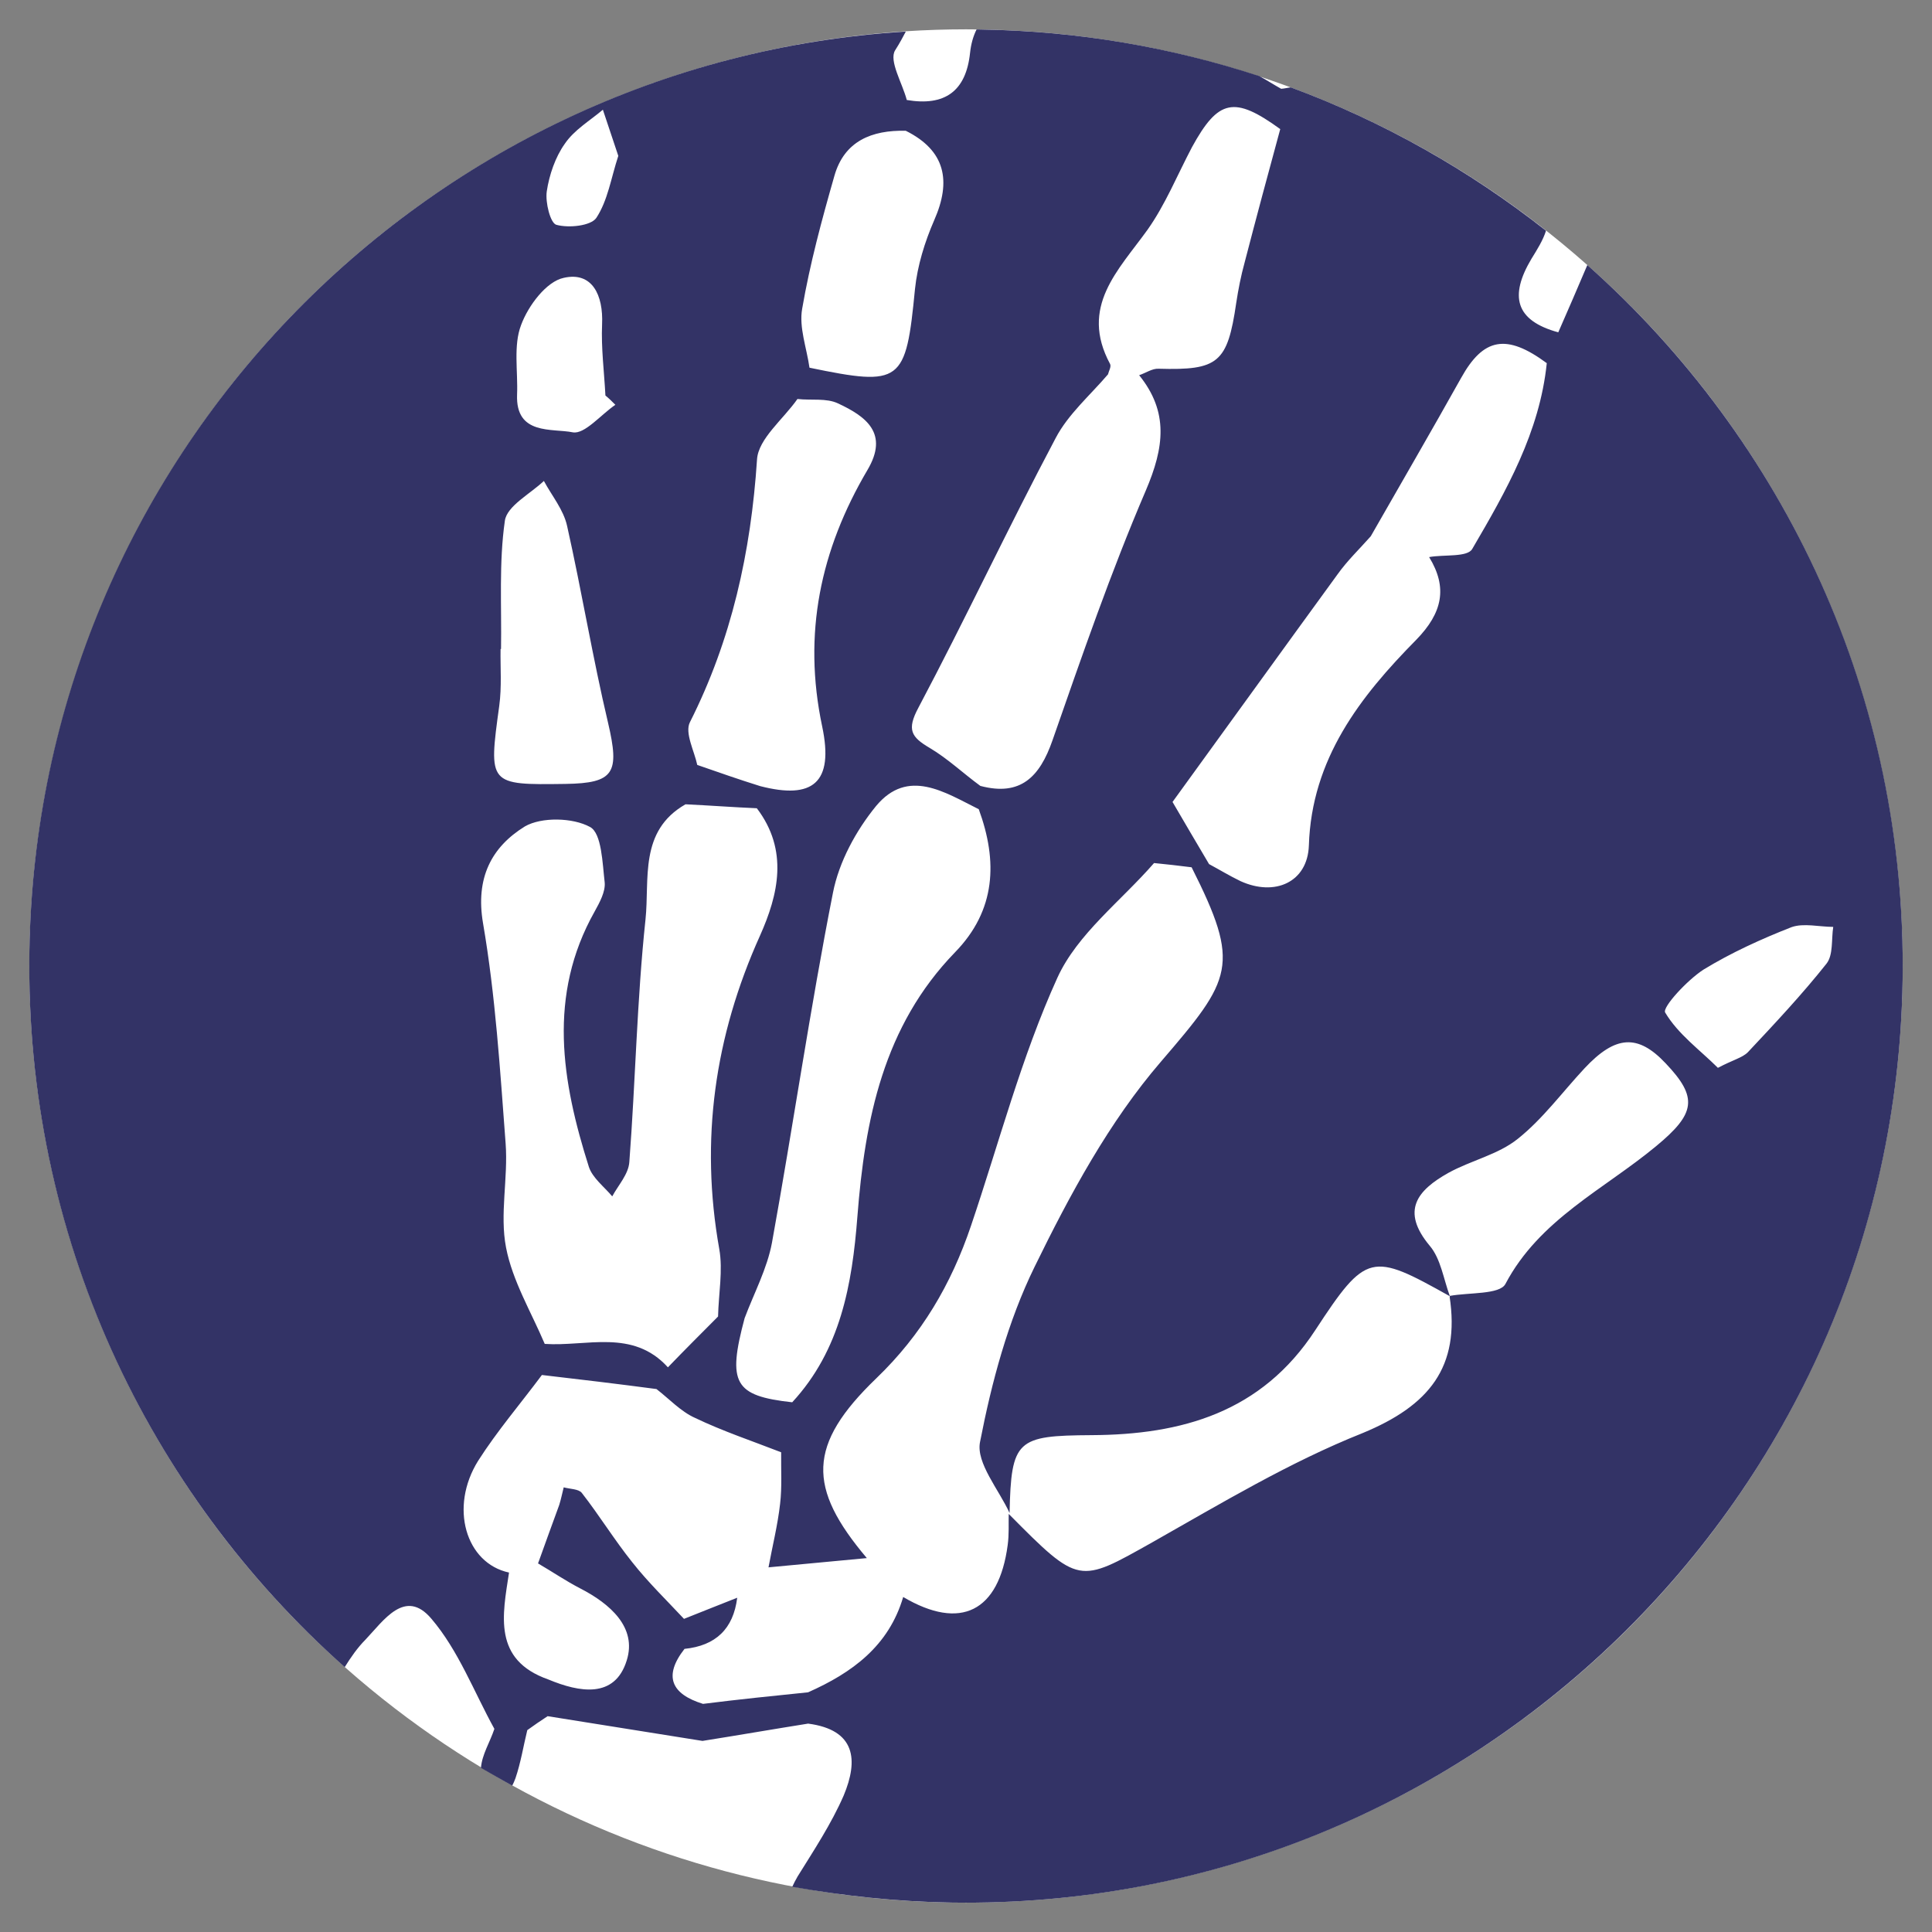 <?xml version="1.0" encoding="utf-8"?>
<!-- Generator: Adobe Illustrator 16.0.4, SVG Export Plug-In . SVG Version: 6.00 Build 0)  -->
<!DOCTYPE svg PUBLIC "-//W3C//DTD SVG 1.1//EN" "http://www.w3.org/Graphics/SVG/1.1/DTD/svg11.dtd">
<svg version="1.1" xmlns="http://www.w3.org/2000/svg" xmlns:xlink="http://www.w3.org/1999/xlink" x="0px" y="0px" width="66px"
	 height="66px" viewBox="0 0 66 66" enable-background="new 0 0 66 66" xml:space="preserve">
<rect x="0" y="0" width="66" height="66" fill="#808080" stroke="none"/>
<g id="Ebene_4">
</g>
<g id="Grid_12__x2013__1200_px" display="none">
</g>
<g id="Ebene_1">
	<g>
		<circle fill-rule="evenodd" clip-rule="evenodd" fill="#FFFFFF" cx="33" cy="33" r="31.998"/>
		<path fill-rule="evenodd" clip-rule="evenodd" fill="#333366" d="M27.248,64.102c-0.072,0.127-0.134,0.242-0.183,0.354
			c1.767,0.312,3.582,0.509,5.434,0.538c17.671,0.275,32.223-13.838,32.497-31.508c0.151-9.683-4.038-18.452-10.77-24.433
			c-0.33,0.783-0.661,1.54-0.993,2.3c-1.474-0.404-1.672-1.241-0.917-2.511c0.194-0.313,0.398-0.638,0.498-0.961
			c-2.604-2.053-5.54-3.721-8.717-4.896c-0.11,0.011-0.225,0.043-0.331,0.048c-0.248-0.138-0.496-0.298-0.745-0.433
			c-3.002-0.984-6.198-1.541-9.527-1.592c-0.041-0.001-0.092-0.001-0.133-0.002c-0.113,0.229-0.188,0.485-0.222,0.797
			c-0.138,1.32-0.868,1.833-2.162,1.613c-0.15-0.575-0.618-1.341-0.398-1.697c0.165-0.257,0.28-0.483,0.365-0.641
			C14.448,2.104,1.266,15.686,1.004,32.49c-0.151,9.708,4.038,18.478,10.772,24.461c0.217-0.347,0.438-0.665,0.708-0.937
			c0.619-0.649,1.355-1.776,2.251-0.718c0.926,1.083,1.452,2.492,2.154,3.765c-0.152,0.457-0.422,0.872-0.459,1.331
			c0.353,0.205,0.709,0.408,1.067,0.607c0.045-0.078,0.083-0.176,0.113-0.254c0.184-0.544,0.271-1.105,0.403-1.641
			c0.227-0.166,0.462-0.324,0.695-0.477c1.765,0.281,3.531,0.565,5.29,0.845c1.205-0.191,2.411-0.4,3.608-0.591
			c1.627,0.212,1.723,1.246,1.214,2.46C28.403,62.298,27.805,63.207,27.248,64.102z M58.199,33.12
			c0.939-0.573,1.968-1.042,3.002-1.447c0.416-0.147,0.945-0.01,1.425-0.009c-0.067,0.43,0.005,0.957-0.23,1.256
			c-0.835,1.053-1.763,2.042-2.686,3.025c-0.188,0.19-0.502,0.258-1.024,0.534c-0.606-0.606-1.359-1.144-1.802-1.891
			C56.784,34.408,57.639,33.48,58.199,33.12z M45.69,19.624c0.338-0.476,0.754-0.87,1.137-1.304c1.029-1.8,2.075-3.6,3.085-5.406
			c0.76-1.37,1.546-1.529,2.928-0.508c-0.242,2.359-1.386,4.366-2.545,6.345c-0.162,0.294-0.963,0.186-1.474,0.28
			c0.641,1.044,0.455,1.907-0.44,2.825c-1.914,1.939-3.575,4.067-3.668,7.028c-0.045,1.259-1.165,1.75-2.335,1.217
			c-0.371-0.178-0.715-0.389-1.075-0.582c-0.412-0.701-0.833-1.407-1.248-2.123C41.929,24.816,43.801,22.216,45.69,19.624z
			 M36.062,14.967c0.425-0.815,1.184-1.469,1.789-2.179c0.029-0.119,0.116-0.258,0.072-0.352c-1.053-1.954,0.279-3.199,1.276-4.584
			c0.611-0.862,1.016-1.866,1.52-2.823c0.9-1.643,1.445-1.759,3.016-0.619c-0.412,1.512-0.819,3.024-1.218,4.562
			c-0.124,0.448-0.217,0.925-0.286,1.38c-0.298,2.046-0.613,2.303-2.649,2.244c-0.221-0.013-0.443,0.149-0.667,0.221
			c1.017,1.26,0.855,2.47,0.228,3.939c-1.197,2.791-2.188,5.669-3.19,8.539c-0.433,1.241-1.085,1.918-2.462,1.553
			c-0.579-0.422-1.11-0.93-1.733-1.299c-0.636-0.373-0.783-0.625-0.386-1.369C32.985,21.136,34.448,18.011,36.062,14.967z
			 M32.625,32.532c-2.45,2.525-3.079,5.712-3.336,9.037c-0.178,2.307-0.574,4.548-2.226,6.335c-1.98-0.219-2.222-0.647-1.626-2.873
			c0.315-0.842,0.77-1.691,0.934-2.577c0.724-3.992,1.302-7.996,2.084-11.956c0.205-1.053,0.786-2.123,1.474-2.965
			c1.091-1.308,2.344-0.467,3.507,0.111C34.087,29.42,34.026,31.094,32.625,32.532z M27.403,10.548
			c0.265-1.54,0.673-3.046,1.102-4.543c0.338-1.188,1.277-1.565,2.437-1.538c1.36,0.678,1.561,1.718,0.973,3.053
			c-0.323,0.742-0.575,1.554-0.658,2.356c-0.31,3.202-0.458,3.337-3.604,2.685C27.557,11.881,27.29,11.184,27.403,10.548z
			 M23.566,24.677c1.425-2.822,2.086-5.809,2.295-8.981c0.045-0.708,0.9-1.376,1.381-2.066c0.467,0.054,0.988-0.038,1.384,0.15
			c0.96,0.446,1.75,1.024,1.006,2.278c-1.605,2.725-2.215,5.588-1.546,8.755c0.412,1.947-0.336,2.501-2.113,2.043
			c-0.719-0.224-1.437-0.476-2.154-0.725C23.721,25.661,23.388,25.04,23.566,24.677z M18.678,6.54
			c0.084-0.564,0.293-1.174,0.614-1.625c0.323-0.479,0.859-0.79,1.303-1.167c0.17,0.505,0.337,1.015,0.527,1.577
			c-0.248,0.755-0.356,1.52-0.751,2.119c-0.183,0.27-0.938,0.355-1.367,0.235C18.8,7.62,18.625,6.917,18.678,6.54z M17.801,11.104
			c0.246-0.668,0.868-1.489,1.456-1.612c0.974-0.223,1.356,0.59,1.311,1.586c-0.035,0.809,0.072,1.626,0.114,2.433
			c0.112,0.092,0.229,0.204,0.34,0.318c-0.489,0.33-1.05,1.015-1.454,0.94c-0.707-0.143-1.958,0.11-1.904-1.29
			C17.697,12.682,17.532,11.807,17.801,11.104z M17.1,22.17c0.005,0,0.012,0,0.016,0c0.023-1.478-0.075-2.945,0.131-4.38
			c0.07-0.505,0.865-0.917,1.333-1.36c0.274,0.51,0.671,0.982,0.793,1.537c0.504,2.246,0.874,4.508,1.4,6.729
			c0.398,1.704,0.219,2.06-1.456,2.084c-2.637,0.037-2.632,0.031-2.262-2.667C17.144,23.458,17.09,22.811,17.1,22.17z
			 M17.932,28.231c0.568-0.326,1.634-0.303,2.223,0.019c0.403,0.212,0.425,1.244,0.502,1.895c0.03,0.316-0.174,0.688-0.344,0.995
			c-1.615,2.87-1.122,5.805-0.198,8.717c0.121,0.38,0.525,0.684,0.8,1.013c0.206-0.384,0.556-0.757,0.584-1.175
			c0.21-2.76,0.259-5.528,0.552-8.283c0.145-1.373-0.231-3.022,1.367-3.936c0.81,0.038,1.624,0.101,2.436,0.135
			c1.09,1.433,0.738,2.946,0.107,4.356c-1.549,3.438-2.052,6.984-1.39,10.701c0.13,0.724-0.023,1.524-0.041,2.306
			c-0.57,0.573-1.141,1.142-1.713,1.736c-1.203-1.325-2.776-0.703-4.208-0.8c-0.462-1.089-1.104-2.155-1.322-3.293
			c-0.221-1.135,0.075-2.371-0.014-3.554c-0.19-2.513-0.345-5.034-0.772-7.525C16.238,29.995,16.787,28.938,17.932,28.231z
			 M27.605,57.812c-1.2,0.122-2.394,0.244-3.589,0.395c-1.078-0.332-1.365-0.943-0.632-1.879c1.065-0.108,1.669-0.684,1.8-1.747
			c-0.604,0.241-1.213,0.478-1.818,0.722c-0.596-0.638-1.229-1.251-1.77-1.938c-0.611-0.763-1.121-1.596-1.721-2.365
			c-0.104-0.136-0.405-0.131-0.618-0.19c-0.05,0.193-0.087,0.392-0.154,0.604c-0.234,0.65-0.485,1.321-0.723,1.995
			c0.482,0.28,0.949,0.6,1.448,0.857c1.011,0.522,1.938,1.327,1.582,2.456c-0.406,1.315-1.617,1.093-2.677,0.652
			c-1.907-0.67-1.565-2.2-1.344-3.653c-1.478-0.316-2.049-2.232-1.052-3.823c0.646-1.012,1.442-1.943,2.175-2.926
			c1.303,0.151,2.605,0.306,3.914,0.48c0.434,0.335,0.831,0.769,1.318,0.986c0.951,0.456,1.958,0.791,2.941,1.174
			c-0.007,0.603,0.032,1.188-0.036,1.762c-0.083,0.733-0.261,1.437-0.396,2.169c1.124-0.107,2.241-0.212,3.359-0.316
			c-2.034-2.407-2.04-3.867,0.328-6.146c1.544-1.485,2.557-3.213,3.229-5.203c0.957-2.823,1.717-5.758,2.954-8.48
			c0.683-1.496,2.172-2.617,3.301-3.915c0.425,0.041,0.854,0.091,1.283,0.145c1.689,3.354,1.386,3.807-1.046,6.638
			c-1.768,2.051-3.112,4.542-4.319,7.012c-0.911,1.861-1.465,3.934-1.864,5.987c-0.139,0.71,0.647,1.626,1.01,2.422
			c0.054-2.506,0.251-2.644,2.795-2.66c3.081-0.014,5.811-0.772,7.647-3.584c1.746-2.667,1.921-2.661,4.589-1.167
			c-0.001-0.003-0.001-0.006-0.001-0.006c0.003,0,0.006,0,0.008,0c-0.214-0.579-0.307-1.265-0.681-1.708
			c-1.009-1.206-0.422-1.903,0.636-2.496c0.773-0.426,1.696-0.621,2.368-1.161c0.855-0.68,1.527-1.602,2.279-2.408
			c1.06-1.134,1.825-1.181,2.775-0.17c1.111,1.168,1.02,1.713-0.323,2.824c-1.785,1.482-3.989,2.504-5.153,4.711
			c-0.192,0.366-1.242,0.287-1.902,0.408c0,0,0.001,0.028,0.007,0.034c-0.008-0.003-0.01-0.006-0.014-0.028
			c0.376,2.435-0.708,3.746-2.968,4.68c-2.492,0.992-4.832,2.4-7.186,3.732c-2.516,1.411-2.489,1.468-4.905-0.97
			c-0.008,0.337,0.015,0.7-0.035,1.062c-0.302,2.277-1.609,2.935-3.57,1.776C30.361,56.234,29.107,57.146,27.605,57.812z"/>
	</g>
</g>
</svg>
